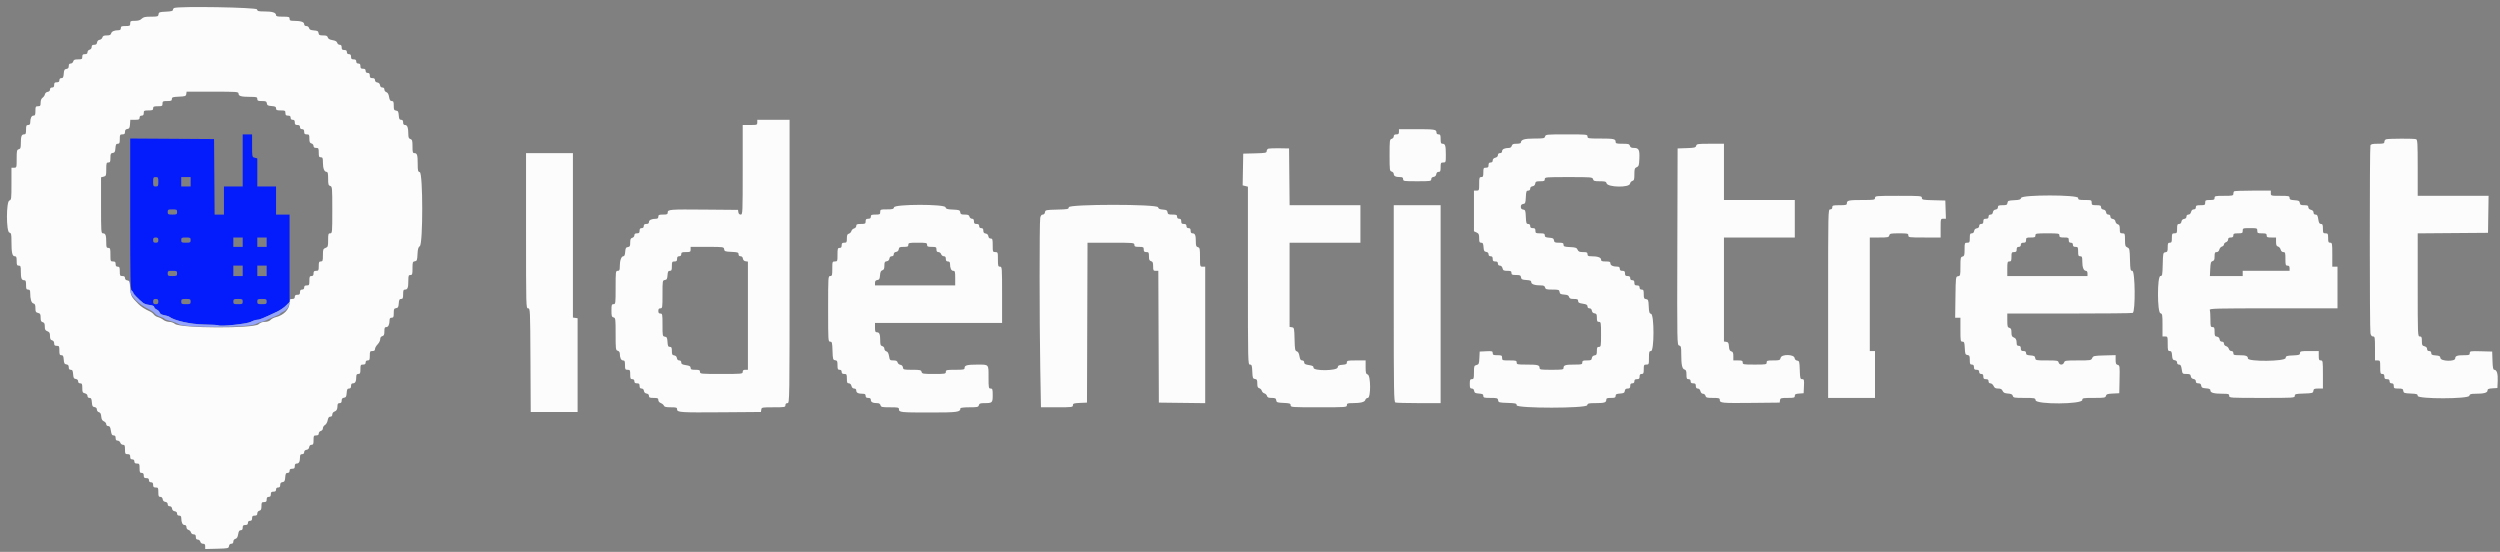 <svg id="svg" version="1.1" xmlns="http://www.w3.org/2000/svg" xmlns:xlink="http://www.w3.org/1999/xlink" width="400" height="88.302" viewBox="0, 0, 400,88.302"><rect x="0" y="0" width="400" height="88.302" fill="#808080" stroke="none"/><g id="svgg"><path id="path0" d="M27.875 1.277 C 27.760 1.323,27.667 1.464,27.667 1.590 C 27.667 1.756,27.360 1.832,26.542 1.867 C 25.519 1.912,25.412 1.951,25.363 2.292 C 25.314 2.639,25.226 2.667,24.155 2.667 C 23.222 2.667,22.936 2.731,22.667 3.000 C 22.432 3.235,22.111 3.333,21.583 3.333 C 20.894 3.333,20.833 3.367,20.833 3.750 C 20.833 4.133,20.772 4.167,20.083 4.167 C 19.444 4.167,19.333 4.216,19.333 4.500 C 19.333 4.734,19.221 4.834,18.958 4.836 C 18.289 4.840,17.866 5.024,17.781 5.349 C 17.718 5.589,17.548 5.667,17.083 5.667 C 16.615 5.667,16.449 5.744,16.384 5.991 C 16.337 6.169,16.138 6.338,15.941 6.366 C 15.717 6.398,15.563 6.557,15.530 6.792 C 15.492 7.063,15.365 7.167,15.072 7.167 C 14.772 7.167,14.667 7.257,14.667 7.516 C 14.667 7.724,14.533 7.900,14.333 7.952 C 14.149 8.000,14.000 8.179,14.000 8.353 C 14.000 8.576,13.880 8.667,13.583 8.667 C 13.250 8.667,13.167 8.750,13.167 9.083 C 13.167 9.460,13.101 9.500,12.484 9.500 C 11.942 9.500,11.784 9.568,11.715 9.833 C 11.667 10.018,11.488 10.167,11.314 10.167 C 11.093 10.167,11.000 10.286,11.000 10.572 C 11.000 10.865,10.896 10.992,10.625 11.030 C 10.313 11.074,10.241 11.203,10.199 11.792 C 10.157 12.364,10.085 12.500,9.824 12.500 C 9.611 12.500,9.500 12.614,9.500 12.833 C 9.500 13.078,9.389 13.167,9.083 13.167 C 8.750 13.167,8.667 13.250,8.667 13.583 C 8.667 13.889,8.578 14.000,8.333 14.000 C 8.115 14.000,8.000 14.111,8.000 14.322 C 8.000 14.528,7.866 14.663,7.627 14.697 C 7.412 14.727,7.227 14.891,7.190 15.082 C 7.155 15.264,6.986 15.512,6.813 15.633 C 6.610 15.775,6.500 16.053,6.500 16.426 C 6.500 16.927,6.447 17.000,6.083 17.000 C 5.701 17.000,5.667 17.061,5.667 17.750 C 5.667 18.373,5.614 18.500,5.353 18.500 C 5.033 18.500,4.840 18.920,4.836 19.625 C 4.834 19.888,4.734 20.000,4.500 20.000 C 4.216 20.000,4.167 20.111,4.167 20.750 C 4.167 21.375,4.114 21.500,3.851 21.500 C 3.448 21.500,3.333 21.813,3.333 22.911 C 3.333 23.654,3.280 23.808,3.000 23.882 C 2.699 23.960,2.667 24.109,2.667 25.401 C 2.667 26.818,2.662 26.833,2.250 26.833 L 1.833 26.833 1.833 29.405 C 1.833 31.831,1.814 31.984,1.500 32.083 C 0.984 32.247,0.984 37.080,1.500 37.215 C 1.798 37.293,1.833 37.442,1.833 38.630 C 1.833 40.419,1.961 41.000,2.354 41.000 C 2.613 41.000,2.667 41.128,2.667 41.750 C 2.667 42.389,2.716 42.500,3.000 42.500 C 3.292 42.500,3.333 42.611,3.333 43.403 C 3.333 44.521,3.447 44.833,3.851 44.833 C 4.114 44.833,4.167 44.959,4.167 45.583 C 4.167 46.222,4.216 46.333,4.500 46.333 C 4.767 46.333,4.833 46.444,4.833 46.896 C 4.833 47.874,5.018 48.466,5.351 48.553 C 5.594 48.616,5.667 48.788,5.667 49.300 C 5.667 49.869,5.726 49.979,6.083 50.068 C 6.438 50.157,6.500 50.269,6.500 50.817 C 6.500 51.321,6.573 51.480,6.833 51.548 C 7.089 51.615,7.167 51.776,7.167 52.239 C 7.167 52.728,7.245 52.871,7.583 53.000 C 7.922 53.129,8.000 53.272,8.000 53.761 C 8.000 54.224,8.077 54.385,8.333 54.452 C 8.549 54.508,8.667 54.679,8.667 54.936 C 8.667 55.249,8.755 55.333,9.083 55.333 C 9.466 55.333,9.500 55.394,9.500 56.083 C 9.500 56.715,9.551 56.833,9.824 56.833 C 10.085 56.833,10.157 56.969,10.199 57.542 C 10.241 58.131,10.313 58.259,10.625 58.303 C 10.896 58.342,11.000 58.468,11.000 58.762 C 11.000 59.052,11.092 59.167,11.324 59.167 C 11.585 59.167,11.657 59.302,11.699 59.875 C 11.741 60.464,11.813 60.592,12.125 60.637 C 12.366 60.671,12.500 60.805,12.500 61.012 C 12.500 61.222,12.615 61.333,12.833 61.333 C 13.117 61.333,13.167 61.444,13.167 62.080 C 13.167 62.738,13.216 62.839,13.583 62.932 C 13.844 62.997,14.000 63.154,14.000 63.351 C 14.000 63.552,14.117 63.667,14.324 63.667 C 14.585 63.667,14.657 63.802,14.699 64.375 C 14.741 64.964,14.813 65.092,15.125 65.137 C 15.373 65.172,15.500 65.304,15.500 65.527 C 15.500 65.721,15.638 65.901,15.824 65.949 C 16.057 66.010,16.163 66.205,16.199 66.642 C 16.236 67.084,16.352 67.295,16.625 67.415 C 16.831 67.505,17.000 67.711,17.000 67.873 C 17.000 68.050,17.125 68.167,17.314 68.167 C 17.559 68.167,17.654 68.333,17.741 68.917 C 17.830 69.509,17.922 69.667,18.177 69.667 C 18.410 69.667,18.500 69.782,18.500 70.083 C 18.500 70.384,18.590 70.500,18.822 70.500 C 18.999 70.500,19.192 70.650,19.250 70.833 C 19.308 71.017,19.501 71.167,19.678 71.167 C 19.949 71.167,20.000 71.286,20.000 71.917 C 20.000 72.606,20.034 72.667,20.417 72.667 C 20.750 72.667,20.833 72.750,20.833 73.083 C 20.833 73.389,20.922 73.500,21.167 73.500 C 21.389 73.500,21.500 73.611,21.500 73.833 C 21.500 74.078,21.611 74.167,21.917 74.167 C 22.299 74.167,22.333 74.228,22.333 74.917 C 22.333 75.556,22.383 75.667,22.667 75.667 C 22.911 75.667,23.000 75.778,23.000 76.083 C 23.000 76.417,23.083 76.500,23.417 76.500 C 23.722 76.500,23.833 76.589,23.833 76.833 C 23.833 77.056,23.944 77.167,24.167 77.167 C 24.411 77.167,24.500 77.278,24.500 77.583 C 24.500 77.917,24.583 78.000,24.917 78.000 C 25.299 78.000,25.333 78.061,25.333 78.750 C 25.333 79.380,25.385 79.500,25.655 79.500 C 25.862 79.500,25.996 79.634,26.030 79.875 C 26.064 80.116,26.217 80.269,26.458 80.303 C 26.699 80.337,26.833 80.471,26.833 80.678 C 26.833 80.885,26.948 81.000,27.155 81.000 C 27.362 81.000,27.496 81.134,27.530 81.375 C 27.564 81.616,27.717 81.769,27.958 81.803 C 28.199 81.837,28.333 81.971,28.333 82.178 C 28.333 82.389,28.448 82.500,28.667 82.500 C 28.901 82.500,29.001 82.612,29.002 82.875 C 29.007 83.580,29.200 84.000,29.519 84.000 C 29.727 84.000,29.833 84.118,29.833 84.349 C 29.833 84.552,29.966 84.733,30.151 84.781 C 30.326 84.827,30.507 85.007,30.552 85.182 C 30.601 85.367,30.781 85.500,30.984 85.500 C 31.245 85.500,31.333 85.605,31.333 85.917 C 31.333 86.214,31.424 86.333,31.647 86.333 C 31.821 86.333,32.000 86.482,32.048 86.667 C 32.100 86.866,32.276 87.000,32.484 87.000 C 32.747 87.000,32.833 87.105,32.833 87.422 L 32.833 87.844 34.708 87.797 C 36.509 87.752,36.585 87.735,36.637 87.375 C 36.671 87.134,36.805 87.000,37.012 87.000 C 37.227 87.000,37.333 86.885,37.333 86.651 C 37.333 86.442,37.467 86.267,37.668 86.215 C 37.904 86.153,38.033 85.936,38.106 85.480 C 38.183 84.996,38.288 84.833,38.521 84.833 C 38.743 84.833,38.833 84.713,38.833 84.417 C 38.833 84.083,38.917 84.000,39.250 84.000 C 39.556 84.000,39.667 83.911,39.667 83.667 C 39.667 83.444,39.778 83.333,40.000 83.333 C 40.244 83.333,40.333 83.222,40.333 82.917 C 40.333 82.583,40.417 82.500,40.750 82.500 C 41.062 82.500,41.167 82.412,41.167 82.151 C 41.167 81.942,41.301 81.767,41.500 81.715 C 41.761 81.647,41.833 81.488,41.833 80.981 C 41.833 80.401,41.877 80.333,42.250 80.333 C 42.583 80.333,42.667 80.250,42.667 79.917 C 42.667 79.611,42.756 79.500,43.000 79.500 C 43.244 79.500,43.333 79.389,43.333 79.083 C 43.333 78.750,43.417 78.667,43.750 78.667 C 44.056 78.667,44.167 78.578,44.167 78.333 C 44.167 78.111,44.278 78.000,44.500 78.000 C 44.742 78.000,44.833 77.889,44.833 77.595 C 44.833 77.302,44.937 77.175,45.208 77.137 C 45.520 77.092,45.592 76.964,45.635 76.375 C 45.676 75.802,45.748 75.667,46.010 75.667 C 46.222 75.667,46.333 75.552,46.333 75.333 C 46.333 75.089,46.444 75.000,46.750 75.000 C 47.083 75.000,47.167 74.917,47.167 74.583 C 47.167 74.286,47.257 74.167,47.482 74.167 C 47.841 74.167,48.000 73.856,48.000 73.153 C 48.000 72.778,48.076 72.667,48.333 72.667 C 48.552 72.667,48.667 72.556,48.667 72.345 C 48.667 72.138,48.801 72.004,49.042 71.970 C 49.283 71.936,49.436 71.783,49.470 71.542 C 49.504 71.301,49.638 71.167,49.845 71.167 C 50.115 71.167,50.167 71.047,50.167 70.417 C 50.167 69.728,50.201 69.667,50.583 69.667 C 50.880 69.667,51.000 69.576,51.000 69.353 C 51.000 69.179,51.149 69.000,51.333 68.952 C 51.530 68.900,51.667 68.724,51.667 68.521 C 51.667 68.333,51.813 68.100,51.993 68.004 C 52.175 67.907,52.367 67.572,52.428 67.248 C 52.507 66.828,52.624 66.667,52.852 66.667 C 53.057 66.667,53.167 66.549,53.167 66.328 C 53.167 66.142,53.298 65.941,53.458 65.882 C 53.857 65.735,53.994 65.499,53.997 64.958 C 53.999 64.612,54.081 64.500,54.333 64.500 C 54.575 64.500,54.667 64.389,54.667 64.095 C 54.667 63.802,54.770 63.675,55.042 63.637 C 55.353 63.592,55.425 63.464,55.468 62.875 C 55.509 62.302,55.581 62.167,55.843 62.167 C 56.077 62.167,56.167 62.051,56.167 61.750 C 56.167 61.452,56.257 61.333,56.482 61.333 C 56.841 61.333,57.000 61.023,57.000 60.320 C 57.000 59.944,57.076 59.833,57.333 59.833 C 57.617 59.833,57.667 59.722,57.667 59.083 C 57.667 58.394,57.701 58.333,58.083 58.333 C 58.389 58.333,58.500 58.244,58.500 58.000 C 58.500 57.778,58.611 57.667,58.833 57.667 C 59.117 57.667,59.167 57.556,59.167 56.917 C 59.167 56.228,59.201 56.167,59.583 56.167 C 59.886 56.167,60.000 56.077,60.000 55.841 C 60.000 55.662,60.188 55.328,60.417 55.098 C 60.646 54.869,60.833 54.500,60.833 54.277 C 60.833 54.012,60.949 53.842,61.167 53.785 C 61.432 53.716,61.500 53.558,61.500 53.016 C 61.500 52.459,61.558 52.333,61.814 52.333 C 62.134 52.333,62.327 51.913,62.331 51.208 C 62.333 50.945,62.433 50.833,62.667 50.833 C 62.950 50.833,63.000 50.722,63.000 50.095 C 63.000 49.456,63.051 49.349,63.375 49.303 C 63.687 49.259,63.759 49.131,63.801 48.542 C 63.843 47.969,63.915 47.833,64.176 47.833 C 64.449 47.833,64.500 47.715,64.500 47.083 C 64.500 46.459,64.553 46.333,64.816 46.333 C 65.220 46.333,65.333 46.021,65.333 44.903 C 65.333 44.111,65.374 44.000,65.667 44.000 C 65.965 44.000,66.000 43.889,66.000 42.928 C 66.000 41.944,66.031 41.852,66.375 41.803 C 66.713 41.755,66.755 41.645,66.800 40.676 C 66.840 39.838,66.922 39.553,67.175 39.375 C 67.689 39.015,67.681 27.683,67.167 27.548 C 66.872 27.471,66.833 27.321,66.833 26.244 C 66.833 24.811,66.741 24.500,66.316 24.500 C 66.039 24.500,66.000 24.369,66.000 23.428 C 66.000 22.502,65.954 22.341,65.667 22.250 C 65.404 22.167,65.333 21.997,65.331 21.447 C 65.328 20.429,65.174 20.000,64.814 20.000 C 64.590 20.000,64.500 19.880,64.500 19.583 C 64.500 19.282,64.410 19.167,64.176 19.167 C 63.915 19.167,63.843 19.031,63.801 18.458 C 63.759 17.869,63.687 17.741,63.375 17.697 C 63.051 17.651,63.000 17.544,63.000 16.905 C 63.000 16.289,62.947 16.167,62.681 16.167 C 62.440 16.167,62.336 16.007,62.251 15.507 C 62.177 15.065,62.034 14.814,61.820 14.746 C 61.644 14.690,61.500 14.499,61.500 14.322 C 61.500 14.115,61.385 14.000,61.178 14.000 C 60.971 14.000,60.837 13.866,60.803 13.625 C 60.769 13.384,60.616 13.231,60.375 13.197 C 60.134 13.163,60.000 13.029,60.000 12.822 C 60.000 12.590,59.884 12.500,59.583 12.500 C 59.250 12.500,59.167 12.417,59.167 12.083 C 59.167 11.778,59.078 11.667,58.833 11.667 C 58.611 11.667,58.500 11.556,58.500 11.333 C 58.500 11.089,58.389 11.000,58.083 11.000 C 57.750 11.000,57.667 10.917,57.667 10.583 C 57.667 10.278,57.578 10.167,57.333 10.167 C 57.111 10.167,57.000 10.056,57.000 9.833 C 57.000 9.589,56.889 9.500,56.583 9.500 C 56.250 9.500,56.167 9.417,56.167 9.083 C 56.167 8.778,56.078 8.667,55.833 8.667 C 55.611 8.667,55.500 8.556,55.500 8.333 C 55.500 8.089,55.389 8.000,55.083 8.000 C 54.750 8.000,54.667 7.917,54.667 7.583 C 54.667 7.286,54.576 7.167,54.353 7.167 C 54.180 7.167,54.002 7.025,53.956 6.851 C 53.900 6.636,53.662 6.500,53.203 6.423 C 52.739 6.344,52.507 6.211,52.449 5.988 C 52.383 5.738,52.216 5.667,51.694 5.667 C 51.125 5.667,51.015 5.610,50.970 5.292 C 50.926 4.982,50.797 4.908,50.225 4.866 C 49.706 4.828,49.513 4.735,49.449 4.491 C 49.399 4.300,49.221 4.167,49.016 4.167 C 48.786 4.167,48.667 4.060,48.667 3.854 C 48.667 3.510,48.095 3.333,46.979 3.333 C 46.444 3.333,46.333 3.276,46.333 3.000 C 46.333 2.701,46.222 2.667,45.250 2.667 C 44.410 2.667,44.167 2.612,44.167 2.423 C 44.167 2.022,43.591 1.833,42.364 1.833 C 41.346 1.833,41.195 1.793,41.118 1.500 C 41.034 1.179,28.636 0.970,27.875 1.277 M38.167 14.981 C 38.167 15.376,38.599 15.495,40.042 15.498 C 41.055 15.500,41.167 15.533,41.167 15.833 C 41.167 16.117,41.278 16.167,41.905 16.167 C 42.544 16.167,42.651 16.217,42.697 16.542 C 42.741 16.853,42.869 16.925,43.458 16.968 C 44.031 17.009,44.167 17.081,44.167 17.343 C 44.167 17.616,44.285 17.667,44.917 17.667 C 45.606 17.667,45.667 17.701,45.667 18.083 C 45.667 18.417,45.750 18.500,46.083 18.500 C 46.389 18.500,46.500 18.589,46.500 18.833 C 46.500 19.056,46.611 19.167,46.833 19.167 C 47.078 19.167,47.167 19.278,47.167 19.583 C 47.167 19.917,47.250 20.000,47.583 20.000 C 47.889 20.000,48.000 20.089,48.000 20.333 C 48.000 20.556,48.111 20.667,48.333 20.667 C 48.578 20.667,48.667 20.778,48.667 21.083 C 48.667 21.417,48.750 21.500,49.083 21.500 C 49.460 21.500,49.500 21.566,49.500 22.182 C 49.500 22.724,49.568 22.882,49.833 22.952 C 50.018 23.000,50.167 23.179,50.167 23.353 C 50.167 23.576,50.286 23.667,50.583 23.667 C 50.966 23.667,51.000 23.728,51.000 24.417 C 51.000 25.056,51.049 25.167,51.333 25.167 C 51.623 25.167,51.667 25.278,51.667 26.011 C 51.667 26.948,51.885 27.500,52.256 27.500 C 52.445 27.500,52.500 27.742,52.500 28.572 C 52.500 29.498,52.546 29.659,52.833 29.750 C 53.154 29.852,53.167 30.002,53.167 33.595 C 53.167 37.222,53.157 37.333,52.833 37.333 C 52.534 37.333,52.500 37.444,52.500 38.421 C 52.500 39.427,52.469 39.520,52.083 39.667 C 51.703 39.811,51.667 39.911,51.667 40.829 C 51.667 41.722,51.630 41.833,51.333 41.833 C 51.049 41.833,51.000 41.944,51.000 42.583 C 51.000 43.272,50.966 43.333,50.583 43.333 C 50.250 43.333,50.167 43.417,50.167 43.750 C 50.167 44.056,50.078 44.167,49.833 44.167 C 49.549 44.167,49.500 44.278,49.500 44.917 C 49.500 45.606,49.466 45.667,49.083 45.667 C 48.778 45.667,48.667 45.756,48.667 46.000 C 48.667 46.222,48.556 46.333,48.333 46.333 C 48.089 46.333,48.000 46.444,48.000 46.750 C 48.000 47.083,47.917 47.167,47.583 47.167 C 47.278 47.167,47.167 47.256,47.167 47.500 C 47.167 47.744,47.056 47.833,46.750 47.833 C 46.382 47.833,46.332 47.906,46.322 48.458 C 46.302 49.526,45.395 50.446,44.040 50.771 C 43.789 50.831,43.449 51.020,43.285 51.190 C 43.102 51.381,42.754 51.500,42.379 51.500 C 41.978 51.500,41.636 51.628,41.373 51.875 C 40.625 52.578,28.806 52.532,27.988 51.823 C 27.783 51.645,27.375 51.500,27.080 51.500 C 26.786 51.500,26.360 51.355,26.134 51.177 C 25.908 50.999,25.522 50.803,25.275 50.741 C 25.028 50.679,24.729 50.491,24.611 50.322 C 24.493 50.154,24.213 49.933,23.990 49.832 C 23.192 49.472,22.576 49.077,22.166 48.664 C 20.980 47.468,20.920 47.353,20.833 46.112 C 20.758 45.029,20.715 44.912,20.375 44.863 C 20.134 44.829,20.000 44.695,20.000 44.488 C 20.000 44.256,19.884 44.167,19.583 44.167 C 19.201 44.167,19.167 44.106,19.167 43.417 C 19.167 42.778,19.117 42.667,18.833 42.667 C 18.589 42.667,18.500 42.556,18.500 42.250 C 18.500 41.917,18.417 41.833,18.083 41.833 C 17.682 41.833,17.667 41.794,17.667 40.750 C 17.667 39.778,17.632 39.667,17.333 39.667 C 17.041 39.667,17.000 39.556,17.000 38.764 C 17.000 37.646,16.887 37.333,16.482 37.333 C 16.180 37.333,16.167 37.138,16.167 32.851 L 16.167 28.369 16.583 28.265 C 16.974 28.167,17.000 28.093,17.000 27.080 C 17.000 26.111,17.034 26.000,17.333 26.000 C 17.617 26.000,17.667 25.889,17.667 25.262 C 17.667 24.623,17.717 24.516,18.042 24.470 C 18.353 24.426,18.425 24.297,18.468 23.708 C 18.509 23.136,18.581 23.000,18.843 23.000 C 19.116 23.000,19.167 22.881,19.167 22.250 C 19.167 21.561,19.201 21.500,19.583 21.500 C 19.913 21.500,20.000 21.416,20.000 21.095 C 20.000 20.802,20.104 20.675,20.375 20.637 C 20.687 20.592,20.759 20.464,20.801 19.875 L 20.852 19.167 21.593 19.167 C 22.222 19.167,22.333 19.117,22.333 18.833 C 22.333 18.611,22.444 18.500,22.667 18.500 C 22.911 18.500,23.000 18.389,23.000 18.083 C 23.000 17.701,23.061 17.667,23.750 17.667 C 24.389 17.667,24.500 17.617,24.500 17.333 C 24.500 17.049,24.611 17.000,25.250 17.000 C 25.939 17.000,26.000 16.966,26.000 16.583 C 26.000 16.201,26.061 16.167,26.750 16.167 C 27.383 16.167,27.500 16.116,27.500 15.841 C 27.500 15.555,27.637 15.509,28.625 15.466 C 29.647 15.421,29.755 15.382,29.803 15.042 L 29.857 14.667 34.012 14.667 C 37.970 14.667,38.167 14.682,38.167 14.981 M121.167 19.583 C 121.167 19.988,121.133 20.000,120.000 20.000 L 118.833 20.000 118.833 27.167 C 118.833 34.136,118.824 34.333,118.512 34.333 C 118.305 34.333,118.171 34.199,118.137 33.958 L 118.083 33.583 112.833 33.537 C 107.118 33.486,106.833 33.508,106.833 34.003 C 106.833 34.283,106.720 34.333,106.083 34.333 C 105.444 34.333,105.333 34.383,105.333 34.667 C 105.333 34.901,105.221 35.001,104.958 35.002 C 104.253 35.007,103.833 35.200,103.833 35.519 C 103.833 35.743,103.714 35.833,103.417 35.833 C 103.111 35.833,103.000 35.922,103.000 36.167 C 103.000 36.389,102.889 36.500,102.667 36.500 C 102.422 36.500,102.333 36.611,102.333 36.917 C 102.333 37.250,102.250 37.333,101.917 37.333 C 101.620 37.333,101.500 37.424,101.500 37.647 C 101.500 37.821,101.351 38.000,101.167 38.048 C 100.903 38.117,100.833 38.276,100.833 38.806 C 100.833 39.375,100.776 39.485,100.458 39.530 C 100.147 39.574,100.075 39.703,100.032 40.292 C 99.997 40.780,99.905 41.000,99.736 41.000 C 99.411 41.000,99.167 41.684,99.167 42.594 C 99.167 43.222,99.117 43.333,98.833 43.333 C 98.514 43.333,98.500 43.444,98.500 46.000 C 98.500 48.556,98.486 48.667,98.167 48.667 C 97.870 48.667,97.833 48.778,97.833 49.682 C 97.833 50.558,97.879 50.710,98.167 50.785 C 98.482 50.867,98.500 51.012,98.500 53.452 C 98.500 55.891,98.518 56.036,98.833 56.118 C 99.034 56.171,99.168 56.347,99.169 56.561 C 99.173 57.247,99.369 57.667,99.686 57.667 C 99.947 57.667,100.000 57.793,100.000 58.417 C 100.000 59.106,100.034 59.167,100.417 59.167 C 100.799 59.167,100.833 59.228,100.833 59.917 C 100.833 60.556,100.883 60.667,101.167 60.667 C 101.389 60.667,101.500 60.778,101.500 61.000 C 101.500 61.244,101.611 61.333,101.917 61.333 C 102.250 61.333,102.333 61.417,102.333 61.750 C 102.333 62.051,102.423 62.167,102.655 62.167 C 102.862 62.167,102.996 62.301,103.030 62.542 C 103.064 62.783,103.217 62.936,103.458 62.970 C 103.699 63.004,103.833 63.138,103.833 63.345 C 103.833 63.615,103.953 63.667,104.583 63.667 C 105.225 63.667,105.333 63.715,105.333 64.004 C 105.333 64.206,105.492 64.402,105.727 64.491 C 105.944 64.574,106.167 64.759,106.222 64.904 C 106.298 65.103,106.567 65.167,107.328 65.167 C 108.214 65.167,108.333 65.205,108.333 65.492 C 108.333 65.986,108.811 66.017,115.583 65.965 L 121.750 65.917 121.803 65.542 C 121.855 65.178,121.913 65.167,123.762 65.167 C 125.556 65.167,125.667 65.147,125.667 64.833 C 125.667 64.611,125.778 64.500,126.000 64.500 C 126.332 64.500,126.333 64.389,126.333 41.833 L 126.333 19.167 123.750 19.167 L 121.167 19.167 121.167 19.583 M223.833 21.083 C 223.833 21.417,223.750 21.500,223.417 21.500 C 223.120 21.500,223.000 21.590,223.000 21.814 C 223.000 21.988,222.851 22.167,222.667 22.215 C 222.352 22.297,222.333 22.442,222.333 24.833 C 222.333 27.224,222.352 27.369,222.667 27.452 C 222.850 27.500,223.000 27.672,223.000 27.835 C 223.000 28.176,223.320 28.333,224.014 28.333 C 224.389 28.333,224.500 28.409,224.500 28.667 C 224.500 28.984,224.611 29.000,226.750 29.000 C 228.862 29.000,229.000 28.980,229.000 28.678 C 229.000 28.471,229.134 28.337,229.375 28.303 C 229.616 28.269,229.769 28.116,229.803 27.875 C 229.837 27.634,229.971 27.500,230.178 27.500 C 230.448 27.500,230.500 27.380,230.500 26.750 C 230.500 26.061,230.534 26.000,230.917 26.000 C 231.324 26.000,231.333 25.971,231.333 24.764 C 231.333 23.311,231.242 23.000,230.816 23.000 C 230.553 23.000,230.500 22.875,230.500 22.250 C 230.500 21.611,230.451 21.500,230.167 21.500 C 229.951 21.500,229.833 21.389,229.833 21.184 C 229.833 20.712,229.547 20.667,226.570 20.667 L 223.833 20.667 223.833 21.083 M247.215 21.833 C 247.135 22.138,246.988 22.167,245.492 22.167 C 243.884 22.167,243.333 22.340,243.333 22.845 C 243.333 22.930,243.026 23.000,242.651 23.000 C 242.109 23.000,241.951 23.068,241.882 23.333 C 241.829 23.534,241.653 23.668,241.439 23.669 C 240.753 23.673,240.333 23.869,240.333 24.186 C 240.333 24.389,240.215 24.500,240.000 24.500 C 239.784 24.500,239.667 24.611,239.667 24.815 C 239.667 25.013,239.511 25.170,239.250 25.235 C 238.981 25.303,238.833 25.457,238.833 25.670 C 238.833 25.889,238.721 26.000,238.500 26.000 C 238.256 26.000,238.167 26.111,238.167 26.417 C 238.167 26.750,238.083 26.833,237.750 26.833 C 237.367 26.833,237.333 26.894,237.333 27.583 C 237.333 28.222,237.284 28.333,237.000 28.333 C 236.701 28.333,236.667 28.444,236.667 29.417 C 236.667 30.461,236.652 30.500,236.250 30.500 L 235.833 30.500 235.833 33.754 L 235.833 37.007 236.250 37.197 C 236.601 37.357,236.667 37.500,236.667 38.110 C 236.667 38.715,236.720 38.833,236.990 38.833 C 237.252 38.833,237.324 38.969,237.365 39.542 C 237.408 40.131,237.480 40.259,237.792 40.303 C 238.033 40.337,238.167 40.471,238.167 40.678 C 238.167 40.889,238.282 41.000,238.500 41.000 C 238.744 41.000,238.833 41.111,238.833 41.417 C 238.833 41.750,238.917 41.833,239.250 41.833 C 239.556 41.833,239.667 41.922,239.667 42.167 C 239.667 42.383,239.778 42.500,239.982 42.500 C 240.179 42.500,240.336 42.656,240.402 42.917 C 240.491 43.274,240.601 43.333,241.170 43.333 C 241.722 43.333,241.833 43.389,241.833 43.667 C 241.833 43.950,241.944 44.000,242.572 44.000 C 243.211 44.000,243.317 44.051,243.363 44.375 C 243.409 44.695,243.533 44.757,244.208 44.801 C 244.844 44.842,245.000 44.911,245.000 45.155 C 245.000 45.479,245.581 45.667,246.585 45.667 C 246.988 45.667,247.150 45.753,247.215 46.000 C 247.291 46.290,247.442 46.333,248.389 46.333 C 249.390 46.333,249.481 46.363,249.530 46.708 C 249.574 47.018,249.703 47.092,250.275 47.134 C 250.794 47.172,250.987 47.265,251.051 47.509 C 251.117 47.764,251.282 47.833,251.818 47.833 C 252.382 47.833,252.500 47.889,252.500 48.156 C 252.500 48.412,252.658 48.503,253.250 48.592 C 253.834 48.680,254.000 48.774,254.000 49.019 C 254.000 49.218,254.118 49.333,254.322 49.333 C 254.529 49.333,254.663 49.467,254.697 49.708 C 254.731 49.949,254.884 50.102,255.125 50.137 C 255.441 50.182,255.500 50.292,255.500 50.845 C 255.500 51.389,255.557 51.500,255.833 51.500 C 256.148 51.500,256.167 51.611,256.167 53.500 C 256.167 55.389,256.148 55.500,255.833 55.500 C 255.557 55.500,255.500 55.611,255.500 56.155 C 255.500 56.708,255.441 56.818,255.125 56.863 C 254.884 56.898,254.731 57.051,254.697 57.292 C 254.651 57.616,254.544 57.667,253.905 57.667 C 253.278 57.667,253.167 57.717,253.167 58.000 C 253.167 58.303,253.056 58.333,251.930 58.333 C 250.477 58.333,250.167 58.425,250.167 58.851 C 250.167 59.142,250.019 59.167,248.250 59.167 C 246.481 59.167,246.333 59.142,246.333 58.851 C 246.333 58.409,246.026 58.333,244.236 58.333 C 242.778 58.333,242.667 58.310,242.667 58.000 C 242.667 57.698,242.556 57.667,241.500 57.667 C 240.367 57.667,240.333 57.655,240.333 57.250 C 240.333 56.867,240.272 56.833,239.583 56.833 C 238.939 56.833,238.833 56.785,238.833 56.492 C 238.833 56.179,238.746 56.155,237.792 56.200 L 236.750 56.250 236.701 57.275 C 236.656 58.207,236.614 58.310,236.242 58.404 C 235.861 58.499,235.833 58.579,235.833 59.587 C 235.833 60.556,235.799 60.667,235.500 60.667 C 235.216 60.667,235.167 60.778,235.167 61.417 C 235.167 62.047,235.218 62.167,235.488 62.167 C 235.695 62.167,235.829 62.301,235.863 62.542 C 235.908 62.853,236.036 62.925,236.625 62.968 C 237.198 63.009,237.333 63.081,237.333 63.343 C 237.333 63.632,237.456 63.667,238.488 63.667 C 239.559 63.667,239.647 63.694,239.697 64.042 C 239.747 64.394,239.840 64.420,241.208 64.465 C 242.530 64.508,242.667 64.544,242.667 64.840 C 242.667 65.358,253.816 65.351,253.952 64.833 C 254.029 64.538,254.179 64.500,255.256 64.500 C 256.689 64.500,257.000 64.408,257.000 63.982 C 257.000 63.719,257.125 63.667,257.750 63.667 C 258.381 63.667,258.500 63.616,258.500 63.343 C 258.500 63.081,258.636 63.009,259.208 62.968 C 259.797 62.925,259.926 62.853,259.970 62.542 C 260.008 62.270,260.135 62.167,260.428 62.167 C 260.749 62.167,260.833 62.080,260.833 61.750 C 260.833 61.444,260.922 61.333,261.167 61.333 C 261.389 61.333,261.500 61.222,261.500 61.000 C 261.500 60.756,261.611 60.667,261.917 60.667 C 262.250 60.667,262.333 60.583,262.333 60.250 C 262.333 59.944,262.422 59.833,262.667 59.833 C 262.951 59.833,263.000 59.722,263.000 59.083 C 263.000 58.394,263.034 58.333,263.417 58.333 C 263.818 58.333,263.833 58.294,263.833 57.250 C 263.833 56.278,263.868 56.167,264.167 56.167 C 264.680 56.167,264.687 50.351,264.174 50.217 C 263.898 50.145,263.840 49.960,263.799 49.024 C 263.755 48.020,263.715 47.912,263.375 47.863 C 263.051 47.817,263.000 47.711,263.000 47.072 C 263.000 46.444,262.950 46.333,262.667 46.333 C 262.444 46.333,262.333 46.222,262.333 46.000 C 262.333 45.756,262.222 45.667,261.917 45.667 C 261.583 45.667,261.500 45.583,261.500 45.250 C 261.500 44.944,261.411 44.833,261.167 44.833 C 260.944 44.833,260.833 44.722,260.833 44.500 C 260.833 44.256,260.722 44.167,260.417 44.167 C 260.083 44.167,260.000 44.083,260.000 43.750 C 260.000 43.417,259.917 43.333,259.583 43.333 C 259.278 43.333,259.167 43.244,259.167 43.000 C 259.167 42.766,259.055 42.666,258.792 42.664 C 258.087 42.660,257.667 42.467,257.667 42.147 C 257.667 41.886,257.540 41.833,256.917 41.833 C 256.294 41.833,256.167 41.780,256.167 41.521 C 256.167 41.185,255.597 41.000,254.563 41.000 C 254.111 41.000,254.000 40.934,254.000 40.667 C 254.000 40.385,253.889 40.333,253.290 40.333 C 252.713 40.333,252.548 40.263,252.415 39.958 C 252.273 39.636,252.104 39.576,251.208 39.534 C 250.303 39.491,250.167 39.441,250.167 39.159 C 250.167 38.885,250.050 38.833,249.428 38.833 C 248.789 38.833,248.683 38.783,248.637 38.458 C 248.592 38.147,248.464 38.075,247.875 38.032 C 247.302 37.991,247.167 37.919,247.167 37.657 C 247.167 37.384,247.048 37.333,246.417 37.333 C 245.728 37.333,245.667 37.299,245.667 36.917 C 245.667 36.583,245.583 36.500,245.250 36.500 C 244.944 36.500,244.833 36.411,244.833 36.167 C 244.833 35.947,244.722 35.833,244.508 35.833 C 244.221 35.833,244.176 35.697,244.133 34.708 C 244.088 33.686,244.049 33.578,243.708 33.530 C 243.440 33.492,243.333 33.364,243.333 33.083 C 243.333 32.802,243.440 32.675,243.708 32.637 C 244.045 32.589,244.088 32.477,244.133 31.542 C 244.176 30.637,244.225 30.500,244.508 30.500 C 244.718 30.500,244.833 30.386,244.833 30.178 C 244.833 29.971,244.967 29.837,245.208 29.803 C 245.449 29.769,245.602 29.616,245.637 29.375 C 245.683 29.051,245.789 29.000,246.428 29.000 C 247.056 29.000,247.167 28.950,247.167 28.667 C 247.167 28.343,247.278 28.333,250.981 28.333 C 254.654 28.333,254.798 28.346,254.882 28.667 C 254.957 28.953,255.109 29.000,255.965 29.000 C 256.807 29.000,256.974 29.049,257.045 29.320 C 257.218 29.983,260.707 30.049,260.801 29.392 C 260.829 29.195,260.998 28.996,261.176 28.949 C 261.450 28.878,261.500 28.715,261.500 27.888 C 261.500 27.036,261.548 26.892,261.875 26.748 C 262.207 26.602,262.256 26.445,262.299 25.360 C 262.356 23.954,262.206 23.667,261.416 23.667 C 261.012 23.667,260.850 23.581,260.785 23.333 C 260.709 23.043,260.558 23.000,259.599 23.000 C 258.632 23.000,258.500 22.962,258.500 22.684 C 258.500 22.229,258.200 22.167,255.986 22.167 C 254.111 22.167,254.000 22.148,254.000 21.833 C 254.000 21.511,253.889 21.500,250.651 21.500 C 247.442 21.500,247.298 21.514,247.215 21.833 M381.792 22.282 C 381.631 22.323,381.500 22.502,381.500 22.679 C 381.500 22.962,381.375 23.000,380.434 23.000 C 379.617 23.000,379.345 23.061,379.268 23.264 C 379.134 23.613,379.137 52.642,379.271 53.313 C 379.343 53.674,379.471 53.833,379.688 53.833 C 379.975 53.833,380.000 53.987,380.000 55.750 L 380.000 57.667 380.417 57.667 C 380.818 57.667,380.833 57.706,380.833 58.750 C 380.833 59.722,380.868 59.833,381.167 59.833 C 381.411 59.833,381.500 59.944,381.500 60.250 C 381.500 60.583,381.583 60.667,381.917 60.667 C 382.222 60.667,382.333 60.756,382.333 61.000 C 382.333 61.222,382.444 61.333,382.667 61.333 C 382.911 61.333,383.000 61.444,383.000 61.750 C 383.000 62.132,383.062 62.167,383.738 62.167 C 384.377 62.167,384.484 62.217,384.530 62.542 C 384.578 62.882,384.686 62.921,385.708 62.966 C 386.697 63.009,386.833 63.055,386.833 63.341 C 386.833 63.856,394.920 63.849,395.083 63.333 C 395.172 63.055,395.336 63.000,396.074 63.000 C 397.410 63.000,398.000 62.843,398.000 62.488 C 398.000 62.245,398.156 62.175,398.792 62.134 L 399.583 62.083 399.633 60.961 C 399.684 59.796,399.491 59.167,399.084 59.167 C 398.900 59.167,398.835 58.837,398.798 57.708 L 398.750 56.250 396.958 56.203 C 395.252 56.158,395.167 56.172,395.167 56.494 C 395.167 56.794,395.061 56.833,394.264 56.833 C 393.146 56.833,392.833 56.947,392.833 57.351 C 392.833 57.879,390.545 57.822,390.470 57.292 C 390.426 56.980,390.297 56.908,389.708 56.865 C 389.136 56.824,389.000 56.752,389.000 56.490 C 389.000 56.278,388.886 56.167,388.667 56.167 C 388.446 56.167,388.333 56.056,388.333 55.837 C 388.333 55.623,388.186 55.469,387.917 55.402 C 387.551 55.310,387.500 55.207,387.500 54.565 C 387.500 53.944,387.449 53.833,387.167 53.833 C 386.838 53.833,386.833 53.722,386.833 45.586 L 386.833 37.338 392.458 37.294 L 398.083 37.250 398.129 34.292 L 398.174 31.333 392.504 31.333 L 386.833 31.333 386.833 26.851 C 386.833 22.918,386.801 22.357,386.570 22.268 C 386.271 22.153,382.239 22.165,381.792 22.282 M271.383 23.327 C 271.308 23.615,271.126 23.660,269.857 23.702 L 268.417 23.750 268.374 39.474 C 268.332 55.089,268.334 55.198,268.666 55.285 C 268.964 55.363,269.000 55.511,269.000 56.665 C 269.000 58.364,269.141 59.025,269.525 59.125 C 269.766 59.188,269.833 59.366,269.833 59.936 C 269.833 60.556,269.884 60.667,270.167 60.667 C 270.389 60.667,270.500 60.778,270.500 61.000 C 270.500 61.244,270.611 61.333,270.917 61.333 C 271.250 61.333,271.333 61.417,271.333 61.750 C 271.333 62.048,271.423 62.167,271.649 62.167 C 271.846 62.167,272.003 62.323,272.068 62.583 C 272.133 62.841,272.291 63.000,272.484 63.000 C 272.655 63.000,272.834 63.150,272.882 63.333 C 272.958 63.624,273.109 63.667,274.068 63.667 C 275.052 63.667,275.167 63.701,275.167 63.997 C 275.167 64.486,275.483 64.515,280.333 64.463 L 284.750 64.417 284.803 64.042 C 284.853 63.694,284.941 63.667,286.012 63.667 C 287.044 63.667,287.167 63.632,287.167 63.343 C 287.167 63.081,287.302 63.009,287.875 62.968 L 288.583 62.917 288.633 61.792 C 288.678 60.760,288.654 60.667,288.347 60.667 C 288.042 60.667,288.009 60.541,287.965 59.208 C 287.920 57.852,287.891 57.746,287.552 57.698 C 287.325 57.666,287.168 57.509,287.135 57.281 C 287.049 56.673,285.055 56.638,284.904 57.242 C 284.803 57.642,284.734 57.667,283.732 57.667 C 282.778 57.667,282.667 57.701,282.667 58.000 C 282.667 58.314,282.556 58.333,280.750 58.333 C 278.944 58.333,278.833 58.314,278.833 58.000 C 278.833 57.716,278.722 57.667,278.083 57.667 L 277.333 57.667 277.333 56.984 C 277.333 56.448,277.264 56.284,277.009 56.217 C 276.765 56.153,276.672 55.961,276.634 55.441 C 276.592 54.870,276.518 54.741,276.208 54.697 L 275.833 54.643 275.833 46.322 L 275.833 38.000 281.500 38.000 L 287.167 38.000 287.167 35.000 L 287.167 32.000 281.500 32.000 L 275.833 32.000 275.833 27.500 L 275.833 23.000 273.651 23.000 C 271.623 23.000,271.463 23.023,271.383 23.327 M202.958 23.779 C 202.798 23.822,202.667 24.000,202.667 24.173 C 202.667 24.462,202.504 24.493,200.792 24.536 L 198.917 24.583 198.871 27.121 L 198.825 29.658 199.246 29.764 L 199.667 29.869 199.667 44.101 C 199.667 58.111,199.672 58.333,199.992 58.333 C 200.279 58.333,200.324 58.470,200.367 59.458 C 200.412 60.481,200.451 60.588,200.792 60.637 C 201.110 60.682,201.167 60.792,201.167 61.361 C 201.167 61.880,201.238 62.050,201.485 62.114 C 201.659 62.160,201.841 62.346,201.889 62.528 C 201.936 62.709,202.124 62.897,202.306 62.944 C 202.487 62.992,202.673 63.174,202.719 63.349 C 202.783 63.595,202.953 63.667,203.473 63.667 C 204.041 63.667,204.152 63.724,204.197 64.042 C 204.245 64.382,204.353 64.421,205.375 64.466 C 206.363 64.509,206.500 64.555,206.500 64.841 C 206.500 65.156,206.646 65.167,211.000 65.167 C 215.389 65.167,215.500 65.158,215.500 64.833 C 215.500 64.541,215.611 64.500,216.396 64.500 C 217.705 64.500,218.365 64.332,218.458 63.975 C 218.503 63.805,218.680 63.667,218.853 63.667 C 219.350 63.667,219.331 60.075,218.833 59.917 C 218.546 59.825,218.500 59.664,218.500 58.739 L 218.500 57.667 217.000 57.667 C 215.626 57.667,215.500 57.694,215.500 57.990 C 215.500 58.252,215.364 58.324,214.792 58.365 C 214.203 58.408,214.074 58.480,214.030 58.792 C 213.953 59.336,210.167 59.387,210.167 58.844 C 210.167 58.588,210.009 58.497,209.417 58.408 C 208.833 58.320,208.667 58.226,208.667 57.981 C 208.667 57.783,208.549 57.667,208.348 57.667 C 208.104 57.667,208.002 57.505,207.913 56.980 C 207.834 56.511,207.698 56.267,207.487 56.212 C 207.212 56.140,207.172 55.921,207.130 54.274 C 207.085 52.491,207.068 52.415,206.708 52.363 L 206.333 52.310 206.333 45.572 L 206.333 38.833 212.000 38.833 L 217.667 38.833 217.667 35.833 L 217.667 32.833 212.003 32.833 L 206.339 32.833 206.294 28.292 L 206.250 23.750 204.750 23.725 C 203.925 23.711,203.119 23.735,202.958 23.779 M84.167 36.917 C 84.167 49.203,84.170 49.333,84.498 49.333 C 84.825 49.333,84.831 49.472,84.873 57.625 L 84.917 65.917 88.667 65.917 L 92.417 65.917 92.417 58.417 L 92.417 50.917 92.042 50.863 L 91.667 50.810 91.667 37.655 L 91.667 24.500 87.917 24.500 L 84.167 24.500 84.167 36.917 M357.444 30.611 C 357.383 30.672,357.333 30.860,357.333 31.028 C 357.333 31.301,357.177 31.333,355.833 31.333 C 354.444 31.333,354.333 31.358,354.333 31.667 C 354.333 31.951,354.222 32.000,353.583 32.000 C 352.894 32.000,352.833 32.034,352.833 32.417 C 352.833 32.799,352.772 32.833,352.083 32.833 C 351.444 32.833,351.333 32.883,351.333 33.167 C 351.333 33.388,351.222 33.500,351.003 33.500 C 350.790 33.500,350.636 33.648,350.568 33.917 C 350.503 34.177,350.346 34.333,350.149 34.333 C 349.948 34.333,349.833 34.451,349.833 34.655 C 349.833 34.862,349.699 34.996,349.458 35.030 C 349.217 35.064,349.064 35.217,349.030 35.458 C 348.996 35.699,348.862 35.833,348.655 35.833 C 348.385 35.833,348.333 35.953,348.333 36.583 C 348.333 37.272,348.299 37.333,347.917 37.333 C 347.534 37.333,347.500 37.394,347.500 38.083 C 347.500 38.722,347.451 38.833,347.167 38.833 C 346.883 38.833,346.833 38.944,346.833 39.572 C 346.833 40.211,346.783 40.317,346.458 40.363 C 346.098 40.415,346.081 40.491,346.036 42.292 C 345.993 44.029,345.965 44.167,345.661 44.167 C 345.146 44.167,345.151 49.984,345.667 50.118 C 345.974 50.199,346.000 50.346,346.000 52.019 L 346.000 53.833 346.417 53.833 C 346.821 53.833,346.833 53.867,346.833 55.000 C 346.833 56.044,346.867 56.167,347.157 56.167 C 347.419 56.167,347.491 56.302,347.532 56.875 C 347.575 57.464,347.647 57.592,347.958 57.637 C 348.199 57.671,348.333 57.805,348.333 58.012 C 348.333 58.216,348.448 58.333,348.648 58.333 C 348.893 58.333,348.987 58.499,349.075 59.083 C 349.186 59.824,349.195 59.833,349.832 59.833 C 350.374 59.833,350.485 59.893,350.530 60.208 C 350.564 60.449,350.717 60.602,350.958 60.637 C 351.199 60.671,351.333 60.805,351.333 61.012 C 351.333 61.241,351.449 61.333,351.738 61.333 C 352.032 61.333,352.158 61.437,352.197 61.708 C 352.241 62.020,352.369 62.092,352.958 62.135 C 353.513 62.175,353.667 62.252,353.667 62.489 C 353.667 62.850,354.260 63.000,355.688 63.000 C 356.556 63.000,356.667 63.038,356.667 63.333 C 356.667 63.660,356.778 63.667,361.917 63.667 C 367.021 63.667,367.167 63.658,367.167 63.340 C 367.167 63.044,367.304 63.008,368.625 62.965 C 369.993 62.920,370.087 62.894,370.137 62.542 C 370.183 62.217,370.289 62.167,370.928 62.167 L 371.667 62.167 371.667 59.917 C 371.667 57.778,371.650 57.667,371.333 57.667 C 371.049 57.667,371.000 57.556,371.000 56.917 L 371.000 56.167 369.500 56.167 C 368.123 56.167,368.000 56.193,368.000 56.492 C 368.000 56.779,367.863 56.824,366.875 56.867 C 365.853 56.912,365.745 56.951,365.697 57.292 C 365.620 57.833,359.667 57.892,359.667 57.351 C 359.667 56.947,359.354 56.833,358.236 56.833 C 357.444 56.833,357.333 56.792,357.333 56.500 C 357.333 56.285,357.222 56.167,357.019 56.167 C 356.842 56.167,356.666 56.016,356.615 55.821 C 356.565 55.631,356.369 55.435,356.179 55.385 C 355.984 55.334,355.833 55.158,355.833 54.981 C 355.833 54.782,355.716 54.667,355.512 54.667 C 355.305 54.667,355.171 54.533,355.137 54.292 C 355.102 54.051,354.949 53.898,354.708 53.863 C 354.384 53.817,354.333 53.711,354.333 53.072 C 354.333 52.444,354.283 52.333,354.000 52.333 C 353.697 52.333,353.667 52.222,353.667 51.097 C 353.667 50.417,353.621 49.742,353.566 49.597 C 353.474 49.358,354.438 49.333,363.732 49.333 L 374.000 49.333 374.000 46.000 L 374.000 42.667 373.583 42.667 L 373.167 42.667 373.167 40.750 C 373.167 38.944,373.147 38.833,372.833 38.833 C 372.549 38.833,372.500 38.722,372.500 38.083 C 372.500 37.394,372.466 37.333,372.083 37.333 C 371.701 37.333,371.667 37.272,371.667 36.583 C 371.667 35.959,371.614 35.833,371.352 35.833 C 371.107 35.833,371.013 35.667,370.925 35.083 C 370.837 34.491,370.745 34.333,370.490 34.333 C 370.279 34.333,370.167 34.219,370.167 34.003 C 370.167 33.790,370.019 33.636,369.750 33.568 C 369.489 33.503,369.333 33.346,369.333 33.149 C 369.333 32.893,369.210 32.833,368.678 32.833 C 368.126 32.833,368.015 32.775,367.970 32.458 C 367.924 32.138,367.801 32.076,367.125 32.033 C 366.469 31.990,366.333 31.926,366.333 31.658 C 366.333 31.360,366.208 31.333,364.833 31.333 C 363.344 31.333,363.333 31.330,363.333 30.917 L 363.333 30.500 360.444 30.500 C 358.856 30.500,357.506 30.550,357.444 30.611 M300.000 31.667 C 300.000 31.981,299.889 32.000,298.014 32.000 C 295.800 32.000,295.500 32.062,295.500 32.518 C 295.500 32.797,295.367 32.833,294.333 32.833 C 293.278 32.833,293.167 32.865,293.167 33.167 C 293.167 33.389,293.056 33.500,292.833 33.500 C 292.502 33.500,292.500 33.611,292.500 48.583 L 292.500 63.667 296.250 63.667 L 300.000 63.667 300.000 59.917 L 300.000 56.167 299.583 56.167 L 299.167 56.167 299.167 47.083 L 299.167 38.000 300.682 38.000 C 302.058 38.000,302.206 37.969,302.285 37.667 C 302.364 37.365,302.512 37.333,303.853 37.333 C 305.222 37.333,305.333 37.358,305.333 37.667 C 305.333 37.986,305.444 38.000,307.917 38.000 L 310.500 38.000 310.500 36.500 C 310.500 35.005,310.501 35.000,310.923 35.000 L 311.346 35.000 311.298 33.542 L 311.250 32.083 309.375 32.036 C 307.637 31.993,307.500 31.965,307.500 31.661 C 307.500 31.345,307.368 31.333,303.750 31.333 C 300.111 31.333,300.000 31.343,300.000 31.667 M323.384 31.659 C 323.313 31.931,323.127 31.993,322.274 32.034 C 321.357 32.078,321.244 32.122,321.197 32.458 C 321.151 32.783,321.044 32.833,320.405 32.833 C 319.787 32.833,319.667 32.886,319.667 33.155 C 319.667 33.362,319.533 33.496,319.292 33.530 C 319.051 33.564,318.898 33.717,318.863 33.958 C 318.829 34.199,318.695 34.333,318.488 34.333 C 318.278 34.333,318.167 34.448,318.167 34.667 C 318.167 34.911,318.056 35.000,317.750 35.000 C 317.417 35.000,317.333 35.083,317.333 35.417 C 317.333 35.722,317.244 35.833,317.000 35.833 C 316.782 35.833,316.667 35.944,316.667 36.155 C 316.667 36.362,316.533 36.496,316.292 36.530 C 316.051 36.564,315.898 36.717,315.863 36.958 C 315.829 37.199,315.695 37.333,315.488 37.333 C 315.218 37.333,315.167 37.453,315.167 38.083 C 315.167 38.772,315.133 38.833,314.750 38.833 C 314.349 38.833,314.333 38.874,314.333 39.897 C 314.333 40.821,314.289 40.973,314.000 41.048 C 313.698 41.127,313.667 41.276,313.667 42.639 C 313.667 44.072,313.649 44.146,313.292 44.197 C 312.919 44.250,312.916 44.271,312.871 47.542 L 312.826 50.833 313.246 50.833 L 313.667 50.833 313.667 52.750 C 313.667 54.540,313.688 54.667,313.992 54.667 C 314.275 54.667,314.324 54.803,314.367 55.708 C 314.412 56.644,314.455 56.755,314.792 56.803 C 315.116 56.849,315.167 56.956,315.167 57.595 C 315.167 58.222,315.217 58.333,315.500 58.333 C 315.744 58.333,315.833 58.444,315.833 58.750 C 315.833 59.083,315.917 59.167,316.250 59.167 C 316.556 59.167,316.667 59.256,316.667 59.500 C 316.667 59.722,316.778 59.833,317.000 59.833 C 317.244 59.833,317.333 59.944,317.333 60.250 C 317.333 60.583,317.417 60.667,317.750 60.667 C 318.056 60.667,318.167 60.756,318.167 61.000 C 318.167 61.213,318.278 61.333,318.473 61.333 C 318.642 61.333,318.865 61.521,318.970 61.750 C 319.116 62.071,319.285 62.167,319.707 62.167 C 320.115 62.167,320.296 62.262,320.419 62.542 C 320.545 62.829,320.745 62.928,321.275 62.967 C 321.794 63.005,321.987 63.098,322.051 63.342 C 322.128 63.638,322.291 63.667,323.889 63.667 C 325.582 63.667,325.645 63.680,325.697 64.042 C 325.796 64.739,333.167 64.695,333.167 63.997 C 333.167 63.688,333.284 63.667,335.016 63.667 C 336.710 63.667,336.872 63.639,336.950 63.341 C 337.021 63.069,337.206 63.007,338.059 62.966 L 339.083 62.917 339.130 60.694 C 339.174 58.581,339.160 58.467,338.838 58.383 C 338.563 58.311,338.500 58.158,338.500 57.558 L 338.500 56.822 336.708 56.869 C 335.032 56.914,334.906 56.941,334.752 57.292 C 334.594 57.652,334.506 57.667,332.472 57.667 C 330.502 57.667,330.348 57.690,330.250 58.000 C 330.190 58.189,329.998 58.333,329.806 58.333 C 329.609 58.333,329.433 58.195,329.382 58.000 C 329.301 57.693,329.154 57.667,327.492 57.667 C 325.750 57.667,325.688 57.654,325.637 57.292 C 325.592 56.980,325.464 56.908,324.875 56.865 C 324.302 56.824,324.167 56.752,324.167 56.490 C 324.167 56.256,324.051 56.167,323.750 56.167 C 323.417 56.167,323.333 56.083,323.333 55.750 C 323.333 55.444,323.244 55.333,323.000 55.333 C 322.748 55.333,322.666 55.221,322.664 54.875 C 322.661 54.334,322.523 54.098,322.125 53.951 C 321.915 53.874,321.833 53.661,321.833 53.191 C 321.833 52.679,321.762 52.520,321.500 52.452 C 321.209 52.376,321.167 52.224,321.167 51.266 L 321.167 50.167 331.070 50.167 C 336.516 50.167,341.091 50.121,341.236 50.066 C 341.690 49.891,341.628 43.333,341.172 43.333 C 340.870 43.333,340.841 43.196,340.797 41.542 C 340.753 39.866,340.726 39.739,340.375 39.585 C 340.044 39.440,340.000 39.300,340.000 38.377 C 340.000 37.375,339.983 37.333,339.583 37.333 C 339.207 37.333,339.167 37.268,339.167 36.651 C 339.167 36.116,339.097 35.951,338.843 35.884 C 338.665 35.837,338.496 35.638,338.468 35.441 C 338.436 35.217,338.276 35.063,338.042 35.030 C 337.801 34.996,337.667 34.862,337.667 34.655 C 337.667 34.448,337.552 34.333,337.345 34.333 C 337.138 34.333,337.004 34.199,336.970 33.958 C 336.936 33.717,336.783 33.564,336.542 33.530 C 336.301 33.496,336.167 33.362,336.167 33.155 C 336.167 32.885,336.047 32.833,335.417 32.833 C 334.728 32.833,334.667 32.799,334.667 32.417 C 334.667 32.015,334.628 32.000,333.583 32.000 C 332.611 32.000,332.500 31.966,332.500 31.667 C 332.500 31.150,323.519 31.143,323.384 31.659 M143.048 33.167 C 142.973 33.456,142.821 33.500,141.897 33.500 C 140.874 33.500,140.833 33.516,140.833 33.917 C 140.833 34.299,140.772 34.333,140.083 34.333 C 139.444 34.333,139.333 34.383,139.333 34.667 C 139.333 34.911,139.222 35.000,138.917 35.000 C 138.583 35.000,138.500 35.083,138.500 35.417 C 138.500 35.799,138.439 35.833,137.750 35.833 C 137.127 35.833,137.000 35.886,137.000 36.147 C 137.000 36.325,136.850 36.500,136.654 36.552 C 136.464 36.601,136.270 36.791,136.222 36.972 C 136.175 37.154,135.993 37.340,135.818 37.386 C 135.570 37.450,135.500 37.620,135.500 38.151 C 135.500 38.768,135.460 38.833,135.083 38.833 C 134.750 38.833,134.667 38.917,134.667 39.250 C 134.667 39.556,134.578 39.667,134.333 39.667 C 134.034 39.667,134.000 39.778,134.000 40.750 C 134.000 41.794,133.985 41.833,133.583 41.833 C 133.179 41.833,133.167 41.867,133.167 43.000 C 133.167 44.056,133.135 44.167,132.833 44.167 C 132.507 44.167,132.500 44.278,132.500 49.417 C 132.500 54.521,132.509 54.667,132.827 54.667 C 133.123 54.667,133.158 54.804,133.202 56.125 C 133.247 57.493,133.273 57.587,133.625 57.637 C 133.949 57.683,134.000 57.789,134.000 58.428 C 134.000 59.056,134.050 59.167,134.333 59.167 C 134.556 59.167,134.667 59.278,134.667 59.500 C 134.667 59.744,134.778 59.833,135.083 59.833 C 135.466 59.833,135.500 59.894,135.500 60.583 C 135.500 61.208,135.553 61.333,135.815 61.333 C 136.013 61.333,136.170 61.489,136.235 61.750 C 136.303 62.019,136.457 62.167,136.670 62.167 C 136.883 62.167,137.000 62.279,137.000 62.482 C 137.000 62.841,137.310 63.000,138.014 63.000 C 138.389 63.000,138.500 63.076,138.500 63.333 C 138.500 63.578,138.611 63.667,138.917 63.667 C 139.214 63.667,139.333 63.757,139.333 63.982 C 139.333 64.338,139.643 64.500,140.328 64.500 C 140.654 64.500,140.821 64.600,140.882 64.833 C 140.960 65.134,141.109 65.167,142.401 65.167 C 143.695 65.167,143.833 65.197,143.833 65.482 C 143.833 65.974,144.082 66.000,148.752 66.000 C 153.248 66.000,153.667 65.942,153.667 65.321 C 153.667 65.236,154.311 65.167,155.099 65.167 C 156.391 65.167,156.540 65.134,156.618 64.833 C 156.690 64.558,156.846 64.500,157.506 64.500 C 158.775 64.500,158.833 64.445,158.833 63.232 C 158.833 62.278,158.799 62.167,158.500 62.167 C 158.187 62.167,158.167 62.056,158.167 60.351 C 158.167 58.238,158.251 58.332,156.361 58.336 C 154.766 58.338,154.333 58.449,154.333 58.853 C 154.333 59.137,154.191 59.167,152.833 59.167 C 151.444 59.167,151.333 59.191,151.333 59.500 C 151.333 59.814,151.222 59.833,149.436 59.833 C 147.679 59.833,147.532 59.809,147.452 59.500 C 147.373 59.200,147.224 59.167,145.944 59.167 C 144.597 59.167,144.520 59.147,144.470 58.792 C 144.437 58.557,144.283 58.398,144.059 58.366 C 143.862 58.338,143.663 58.169,143.616 57.991 C 143.552 57.748,143.385 57.667,142.947 57.667 C 142.392 57.667,142.357 57.632,142.247 56.980 C 142.167 56.506,142.032 56.267,141.815 56.210 C 141.640 56.164,141.500 55.981,141.500 55.798 C 141.500 55.609,141.358 55.432,141.167 55.382 C 140.892 55.310,140.833 55.154,140.833 54.494 C 140.833 53.479,140.711 53.167,140.316 53.167 C 140.053 53.167,140.000 53.041,140.000 52.417 L 140.000 51.667 150.167 51.667 L 160.333 51.667 160.333 47.167 C 160.333 42.778,160.325 42.667,160.000 42.667 C 159.698 42.667,159.667 42.556,159.667 41.500 C 159.667 40.367,159.655 40.333,159.250 40.333 C 158.848 40.333,158.833 40.294,158.833 39.250 C 158.833 38.291,158.796 38.167,158.512 38.167 C 158.305 38.167,158.171 38.033,158.137 37.792 C 158.102 37.551,157.949 37.398,157.708 37.363 C 157.437 37.325,157.333 37.198,157.333 36.905 C 157.333 36.611,157.242 36.500,157.000 36.500 C 156.778 36.500,156.667 36.389,156.667 36.167 C 156.667 35.922,156.556 35.833,156.250 35.833 C 155.917 35.833,155.833 35.750,155.833 35.417 C 155.833 35.120,155.743 35.000,155.519 35.000 C 155.346 35.000,155.167 34.851,155.118 34.667 C 155.049 34.403,154.891 34.333,154.361 34.333 C 153.792 34.333,153.682 34.276,153.637 33.958 C 153.588 33.618,153.480 33.579,152.476 33.534 C 151.540 33.493,151.355 33.435,151.283 33.159 C 151.149 32.645,143.183 32.652,143.048 33.167 M171.000 33.161 C 171.000 33.465,170.863 33.493,169.125 33.536 C 167.324 33.581,167.248 33.598,167.197 33.958 C 167.164 34.189,167.028 34.333,166.843 34.333 C 166.639 34.333,166.508 34.502,166.438 34.854 C 166.300 35.541,166.304 51.278,166.444 59.042 L 166.554 65.167 169.110 65.167 C 171.536 65.167,171.667 65.150,171.667 64.841 C 171.667 64.555,171.803 64.509,172.792 64.466 L 173.917 64.417 173.959 51.625 L 174.002 38.833 177.751 38.833 C 181.389 38.833,181.500 38.843,181.500 39.167 C 181.500 39.451,181.611 39.500,182.250 39.500 C 182.939 39.500,183.000 39.534,183.000 39.917 C 183.000 40.250,183.083 40.333,183.417 40.333 C 183.793 40.333,183.833 40.399,183.833 41.016 C 183.833 41.558,183.902 41.716,184.167 41.785 C 184.436 41.855,184.500 42.012,184.500 42.603 C 184.500 43.270,184.536 43.333,184.915 43.333 L 185.331 43.333 185.374 53.875 L 185.417 64.417 189.125 64.462 L 192.833 64.506 192.833 53.587 L 192.833 42.667 192.417 42.667 C 192.003 42.667,192.000 42.657,192.000 41.151 C 192.000 39.776,191.969 39.627,191.667 39.548 C 191.392 39.476,191.333 39.321,191.333 38.661 C 191.333 37.646,191.211 37.333,190.816 37.333 C 190.590 37.333,190.500 37.214,190.500 36.917 C 190.500 36.611,190.411 36.500,190.167 36.500 C 189.944 36.500,189.833 36.389,189.833 36.167 C 189.833 35.922,189.722 35.833,189.417 35.833 C 189.083 35.833,189.000 35.750,189.000 35.417 C 189.000 35.111,188.911 35.000,188.667 35.000 C 188.444 35.000,188.333 34.889,188.333 34.667 C 188.333 34.383,188.222 34.333,187.595 34.333 C 186.956 34.333,186.849 34.283,186.803 33.958 C 186.759 33.648,186.630 33.575,186.059 33.533 C 185.539 33.495,185.347 33.402,185.283 33.158 C 185.149 32.646,171.000 32.649,171.000 33.161 M223.000 48.566 C 223.000 62.757,223.026 64.308,223.264 64.399 C 223.409 64.454,225.096 64.500,227.014 64.500 L 230.500 64.500 230.500 48.667 L 230.500 32.833 226.750 32.833 L 223.000 32.833 223.000 48.566 M361.167 36.917 C 361.167 37.299,361.228 37.333,361.917 37.333 C 362.556 37.333,362.667 37.383,362.667 37.667 C 362.667 37.951,362.778 38.000,363.417 38.000 L 364.167 38.000 364.167 38.682 C 364.167 39.214,364.237 39.383,364.486 39.448 C 364.661 39.494,364.850 39.712,364.906 39.932 C 364.970 40.187,365.127 40.333,365.337 40.333 C 365.632 40.333,365.667 40.448,365.667 41.417 C 365.667 42.389,365.701 42.500,366.000 42.500 C 366.244 42.500,366.333 42.611,366.333 42.917 L 366.333 43.333 362.583 43.333 L 358.833 43.333 358.833 43.750 L 358.833 44.167 356.208 44.167 L 353.583 44.167 353.638 43.016 C 353.684 42.047,353.743 41.852,354.013 41.782 C 354.263 41.716,354.333 41.548,354.333 41.016 C 354.333 40.447,354.388 40.333,354.663 40.333 C 354.873 40.333,355.030 40.187,355.094 39.932 C 355.150 39.712,355.339 39.494,355.514 39.448 C 355.690 39.402,355.833 39.250,355.833 39.110 C 355.833 38.970,355.983 38.808,356.167 38.750 C 356.350 38.692,356.500 38.499,356.500 38.322 C 356.500 38.090,356.616 38.000,356.917 38.000 C 357.222 38.000,357.333 37.911,357.333 37.667 C 357.333 37.383,357.444 37.333,358.083 37.333 C 358.772 37.333,358.833 37.299,358.833 36.917 C 358.833 36.512,358.867 36.500,360.000 36.500 C 361.133 36.500,361.167 36.512,361.167 36.917 M329.500 37.667 C 329.500 37.951,329.611 38.000,330.250 38.000 C 330.939 38.000,331.000 38.034,331.000 38.417 C 331.000 38.722,331.089 38.833,331.333 38.833 C 331.556 38.833,331.667 38.944,331.667 39.167 C 331.667 39.411,331.778 39.500,332.083 39.500 C 332.466 39.500,332.500 39.561,332.500 40.250 C 332.500 40.889,332.549 41.000,332.833 41.000 C 333.123 41.000,333.167 41.111,333.167 41.844 C 333.167 42.781,333.385 43.333,333.756 43.333 C 333.905 43.333,334.000 43.495,334.000 43.750 L 334.000 44.167 327.583 44.167 L 321.167 44.167 321.167 43.000 C 321.167 41.944,321.198 41.833,321.500 41.833 C 321.784 41.833,321.833 41.722,321.833 41.083 C 321.833 40.394,321.867 40.333,322.250 40.333 C 322.583 40.333,322.667 40.250,322.667 39.917 C 322.667 39.611,322.756 39.500,323.000 39.500 C 323.222 39.500,323.333 39.389,323.333 39.167 C 323.333 38.922,323.444 38.833,323.750 38.833 C 324.083 38.833,324.167 38.750,324.167 38.417 C 324.167 38.034,324.228 38.000,324.917 38.000 C 325.556 38.000,325.667 37.951,325.667 37.667 C 325.667 37.353,325.778 37.333,327.583 37.333 C 329.389 37.333,329.500 37.353,329.500 37.667 M148.333 39.167 C 148.333 39.451,148.444 39.500,149.083 39.500 C 149.772 39.500,149.833 39.534,149.833 39.917 C 149.833 40.217,149.923 40.333,150.155 40.333 C 150.333 40.333,150.525 40.483,150.583 40.667 C 150.642 40.850,150.834 41.000,151.011 41.000 C 151.244 41.000,151.333 41.116,151.333 41.417 C 151.333 41.722,151.422 41.833,151.667 41.833 C 151.901 41.833,152.001 41.945,152.002 42.208 C 152.007 42.913,152.200 43.333,152.519 43.333 C 152.797 43.333,152.833 43.469,152.833 44.500 L 152.833 45.667 146.417 45.667 L 140.000 45.667 140.000 45.262 C 140.000 44.968,140.104 44.842,140.375 44.803 C 140.686 44.759,140.759 44.630,140.801 44.050 C 140.839 43.530,140.935 43.324,141.176 43.247 C 141.423 43.169,141.500 42.992,141.500 42.500 C 141.500 41.960,141.560 41.848,141.875 41.803 C 142.116 41.769,142.269 41.616,142.303 41.375 C 142.337 41.134,142.471 41.000,142.678 41.000 C 142.885 41.000,143.000 40.885,143.000 40.678 C 143.000 40.471,143.134 40.337,143.375 40.303 C 143.616 40.269,143.769 40.116,143.803 39.875 C 143.849 39.551,143.956 39.500,144.595 39.500 C 145.222 39.500,145.333 39.450,145.333 39.167 C 145.333 38.858,145.444 38.833,146.833 38.833 C 148.222 38.833,148.333 38.858,148.333 39.167 M115.863 39.875 C 115.912 40.216,116.019 40.255,117.042 40.299 C 118.030 40.343,118.167 40.388,118.167 40.674 C 118.167 40.885,118.280 41.000,118.488 41.000 C 118.695 41.000,118.829 41.134,118.863 41.375 C 118.898 41.616,119.051 41.769,119.292 41.803 L 119.667 41.857 119.667 50.512 L 119.667 59.167 119.250 59.167 C 118.944 59.167,118.833 59.256,118.833 59.500 C 118.833 59.822,118.722 59.833,115.417 59.833 C 112.111 59.833,112.000 59.822,112.000 59.500 C 112.000 59.216,111.889 59.167,111.250 59.167 C 110.626 59.167,110.500 59.114,110.500 58.852 C 110.500 58.607,110.334 58.513,109.750 58.425 C 109.158 58.337,109.000 58.245,109.000 57.990 C 109.000 57.782,108.885 57.667,108.678 57.667 C 108.471 57.667,108.337 57.533,108.303 57.292 C 108.269 57.051,108.116 56.898,107.875 56.863 C 107.559 56.818,107.500 56.708,107.500 56.155 C 107.500 55.617,107.442 55.500,107.176 55.500 C 106.907 55.500,106.843 55.364,106.801 54.708 C 106.757 54.033,106.695 53.909,106.375 53.863 C 106.012 53.812,106.000 53.751,106.000 51.988 C 106.000 50.278,105.980 50.167,105.667 50.167 C 105.422 50.167,105.333 50.056,105.333 49.750 C 105.333 49.444,105.422 49.333,105.667 49.333 C 105.983 49.333,106.000 49.222,106.000 47.095 C 106.000 44.901,106.007 44.855,106.375 44.803 C 106.687 44.759,106.759 44.631,106.801 44.042 C 106.843 43.469,106.915 43.333,107.176 43.333 C 107.449 43.333,107.500 43.215,107.500 42.583 C 107.500 41.894,107.534 41.833,107.917 41.833 C 108.250 41.833,108.333 41.750,108.333 41.417 C 108.333 41.111,108.422 41.000,108.667 41.000 C 108.889 41.000,109.000 40.889,109.000 40.667 C 109.000 40.383,109.111 40.333,109.750 40.333 C 110.439 40.333,110.500 40.299,110.500 39.917 L 110.500 39.500 113.155 39.500 C 115.782 39.500,115.811 39.504,115.863 39.875 " stroke="none" fill="#fcfcfc" fill-rule="evenodd"></path><path id="path1" d="M38.833 25.667 L 38.833 29.833 37.333 29.833 L 35.833 29.833 35.833 32.083 L 35.833 34.333 35.085 34.333 L 34.337 34.333 34.294 28.292 L 34.250 22.250 27.542 22.206 L 20.833 22.163 20.833 34.228 C 20.833 44.749,20.865 46.319,21.083 46.500 C 21.221 46.614,21.333 46.782,21.333 46.873 C 21.333 47.020,22.129 47.825,22.922 48.481 C 23.075 48.608,23.530 48.749,23.934 48.794 C 24.409 48.848,24.667 48.958,24.667 49.109 C 24.667 49.236,24.848 49.423,25.069 49.524 C 25.291 49.625,25.507 49.843,25.551 50.009 C 25.602 50.205,25.856 50.352,26.273 50.427 C 26.627 50.491,26.995 50.605,27.090 50.680 C 27.866 51.290,30.498 51.880,32.603 51.916 C 33.806 51.937,34.856 51.994,34.937 52.043 C 35.301 52.266,39.526 51.820,40.132 51.495 C 40.469 51.315,40.920 51.167,41.133 51.167 C 41.494 51.167,41.980 50.969,44.333 49.862 C 44.837 49.625,45.494 49.170,45.792 48.850 L 46.333 48.268 46.333 41.301 L 46.333 34.333 45.250 34.333 L 44.167 34.333 44.167 32.083 L 44.167 29.833 42.667 29.833 L 41.167 29.833 41.167 27.587 L 41.167 25.340 40.750 25.235 C 40.337 25.132,40.333 25.113,40.333 23.315 L 40.333 21.500 39.583 21.500 L 38.833 21.500 38.833 25.667 M25.333 29.083 C 25.333 29.772,25.299 29.833,24.917 29.833 C 24.534 29.833,24.500 29.772,24.500 29.083 C 24.500 28.394,24.534 28.333,24.917 28.333 C 25.299 28.333,25.333 28.394,25.333 29.083 M30.500 29.083 L 30.500 29.833 29.750 29.833 L 29.000 29.833 29.000 29.083 L 29.000 28.333 29.750 28.333 L 30.500 28.333 30.500 29.083 M28.333 33.917 C 28.333 34.299,28.272 34.333,27.583 34.333 C 26.894 34.333,26.833 34.299,26.833 33.917 C 26.833 33.534,26.894 33.500,27.583 33.500 C 28.272 33.500,28.333 33.534,28.333 33.917 M25.333 38.417 C 25.333 38.750,25.250 38.833,24.917 38.833 C 24.583 38.833,24.500 38.750,24.500 38.417 C 24.500 38.083,24.583 38.000,24.917 38.000 C 25.250 38.000,25.333 38.083,25.333 38.417 M30.500 38.417 C 30.500 38.799,30.439 38.833,29.750 38.833 C 29.061 38.833,29.000 38.799,29.000 38.417 C 29.000 38.034,29.061 38.000,29.750 38.000 C 30.439 38.000,30.500 38.034,30.500 38.417 M38.833 38.750 L 38.833 39.500 38.083 39.500 L 37.333 39.500 37.333 38.750 L 37.333 38.000 38.083 38.000 L 38.833 38.000 38.833 38.750 M42.667 38.750 L 42.667 39.500 41.917 39.500 L 41.167 39.500 41.167 38.750 L 41.167 38.000 41.917 38.000 L 42.667 38.000 42.667 38.750 M38.833 43.333 L 38.833 44.167 38.083 44.167 L 37.333 44.167 37.333 43.333 L 37.333 42.500 38.083 42.500 L 38.833 42.500 38.833 43.333 M42.667 43.333 L 42.667 44.167 41.917 44.167 L 41.167 44.167 41.167 43.333 L 41.167 42.500 41.917 42.500 L 42.667 42.500 42.667 43.333 M28.333 43.750 C 28.333 44.133,28.272 44.167,27.583 44.167 C 26.894 44.167,26.833 44.133,26.833 43.750 C 26.833 43.367,26.894 43.333,27.583 43.333 C 28.272 43.333,28.333 43.367,28.333 43.750 M25.333 48.250 C 25.333 48.583,25.250 48.667,24.917 48.667 C 24.583 48.667,24.500 48.583,24.500 48.250 C 24.500 47.917,24.583 47.833,24.917 47.833 C 25.250 47.833,25.333 47.917,25.333 48.250 M30.500 48.250 C 30.500 48.633,30.439 48.667,29.750 48.667 C 29.061 48.667,29.000 48.633,29.000 48.250 C 29.000 47.867,29.061 47.833,29.750 47.833 C 30.439 47.833,30.500 47.867,30.500 48.250 M38.833 48.250 C 38.833 48.633,38.772 48.667,38.083 48.667 C 37.394 48.667,37.333 48.633,37.333 48.250 C 37.333 47.867,37.394 47.833,38.083 47.833 C 38.772 47.833,38.833 47.867,38.833 48.250 M42.667 48.250 C 42.667 48.633,42.606 48.667,41.917 48.667 C 41.228 48.667,41.167 48.633,41.167 48.250 C 41.167 47.867,41.228 47.833,41.917 47.833 C 42.606 47.833,42.667 47.867,42.667 48.250 " stroke="none" fill="#041cfc" fill-rule="evenodd"></path><path id="path2" d="M20.833 46.538 C 20.833 47.292,22.286 48.762,23.662 49.399 C 24.139 49.620,24.638 49.956,24.771 50.146 C 24.903 50.335,25.309 50.579,25.673 50.688 C 26.036 50.797,26.333 50.942,26.333 51.010 C 26.333 51.078,26.722 51.227,27.198 51.341 C 27.674 51.455,28.327 51.704,28.650 51.895 C 29.596 52.453,39.705 52.437,40.844 51.875 C 41.263 51.669,41.716 51.500,41.851 51.500 C 41.986 51.500,42.358 51.366,42.678 51.203 C 42.998 51.040,43.614 50.771,44.047 50.606 C 44.479 50.441,44.833 50.255,44.833 50.194 C 44.833 50.132,45.060 49.981,45.337 49.858 C 45.614 49.736,45.952 49.421,46.087 49.159 C 46.496 48.369,46.366 48.233,45.792 48.850 C 45.494 49.170,44.837 49.625,44.333 49.862 C 41.980 50.969,41.494 51.167,41.133 51.167 C 40.920 51.167,40.469 51.315,40.132 51.495 C 39.526 51.820,35.301 52.266,34.937 52.043 C 34.856 51.994,33.806 51.937,32.603 51.916 C 30.498 51.880,27.866 51.290,27.090 50.680 C 26.995 50.605,26.627 50.491,26.273 50.427 C 25.856 50.352,25.602 50.205,25.551 50.009 C 25.507 49.843,25.291 49.625,25.069 49.524 C 24.848 49.423,24.667 49.236,24.667 49.109 C 24.667 48.958,24.409 48.848,23.934 48.794 C 23.530 48.749,23.075 48.608,22.922 48.481 C 22.129 47.825,21.333 47.020,21.333 46.873 C 21.333 46.782,21.221 46.614,21.083 46.500 C 20.880 46.332,20.833 46.339,20.833 46.538 " stroke="none" fill="#94a4fc" fill-rule="evenodd"></path><path id="path3" d="" stroke="none" fill="#100d4fc" fill-rule="evenodd"></path><path id="path4" d="" stroke="none" fill="#100d4fc" fill-rule="evenodd"></path></g></svg>